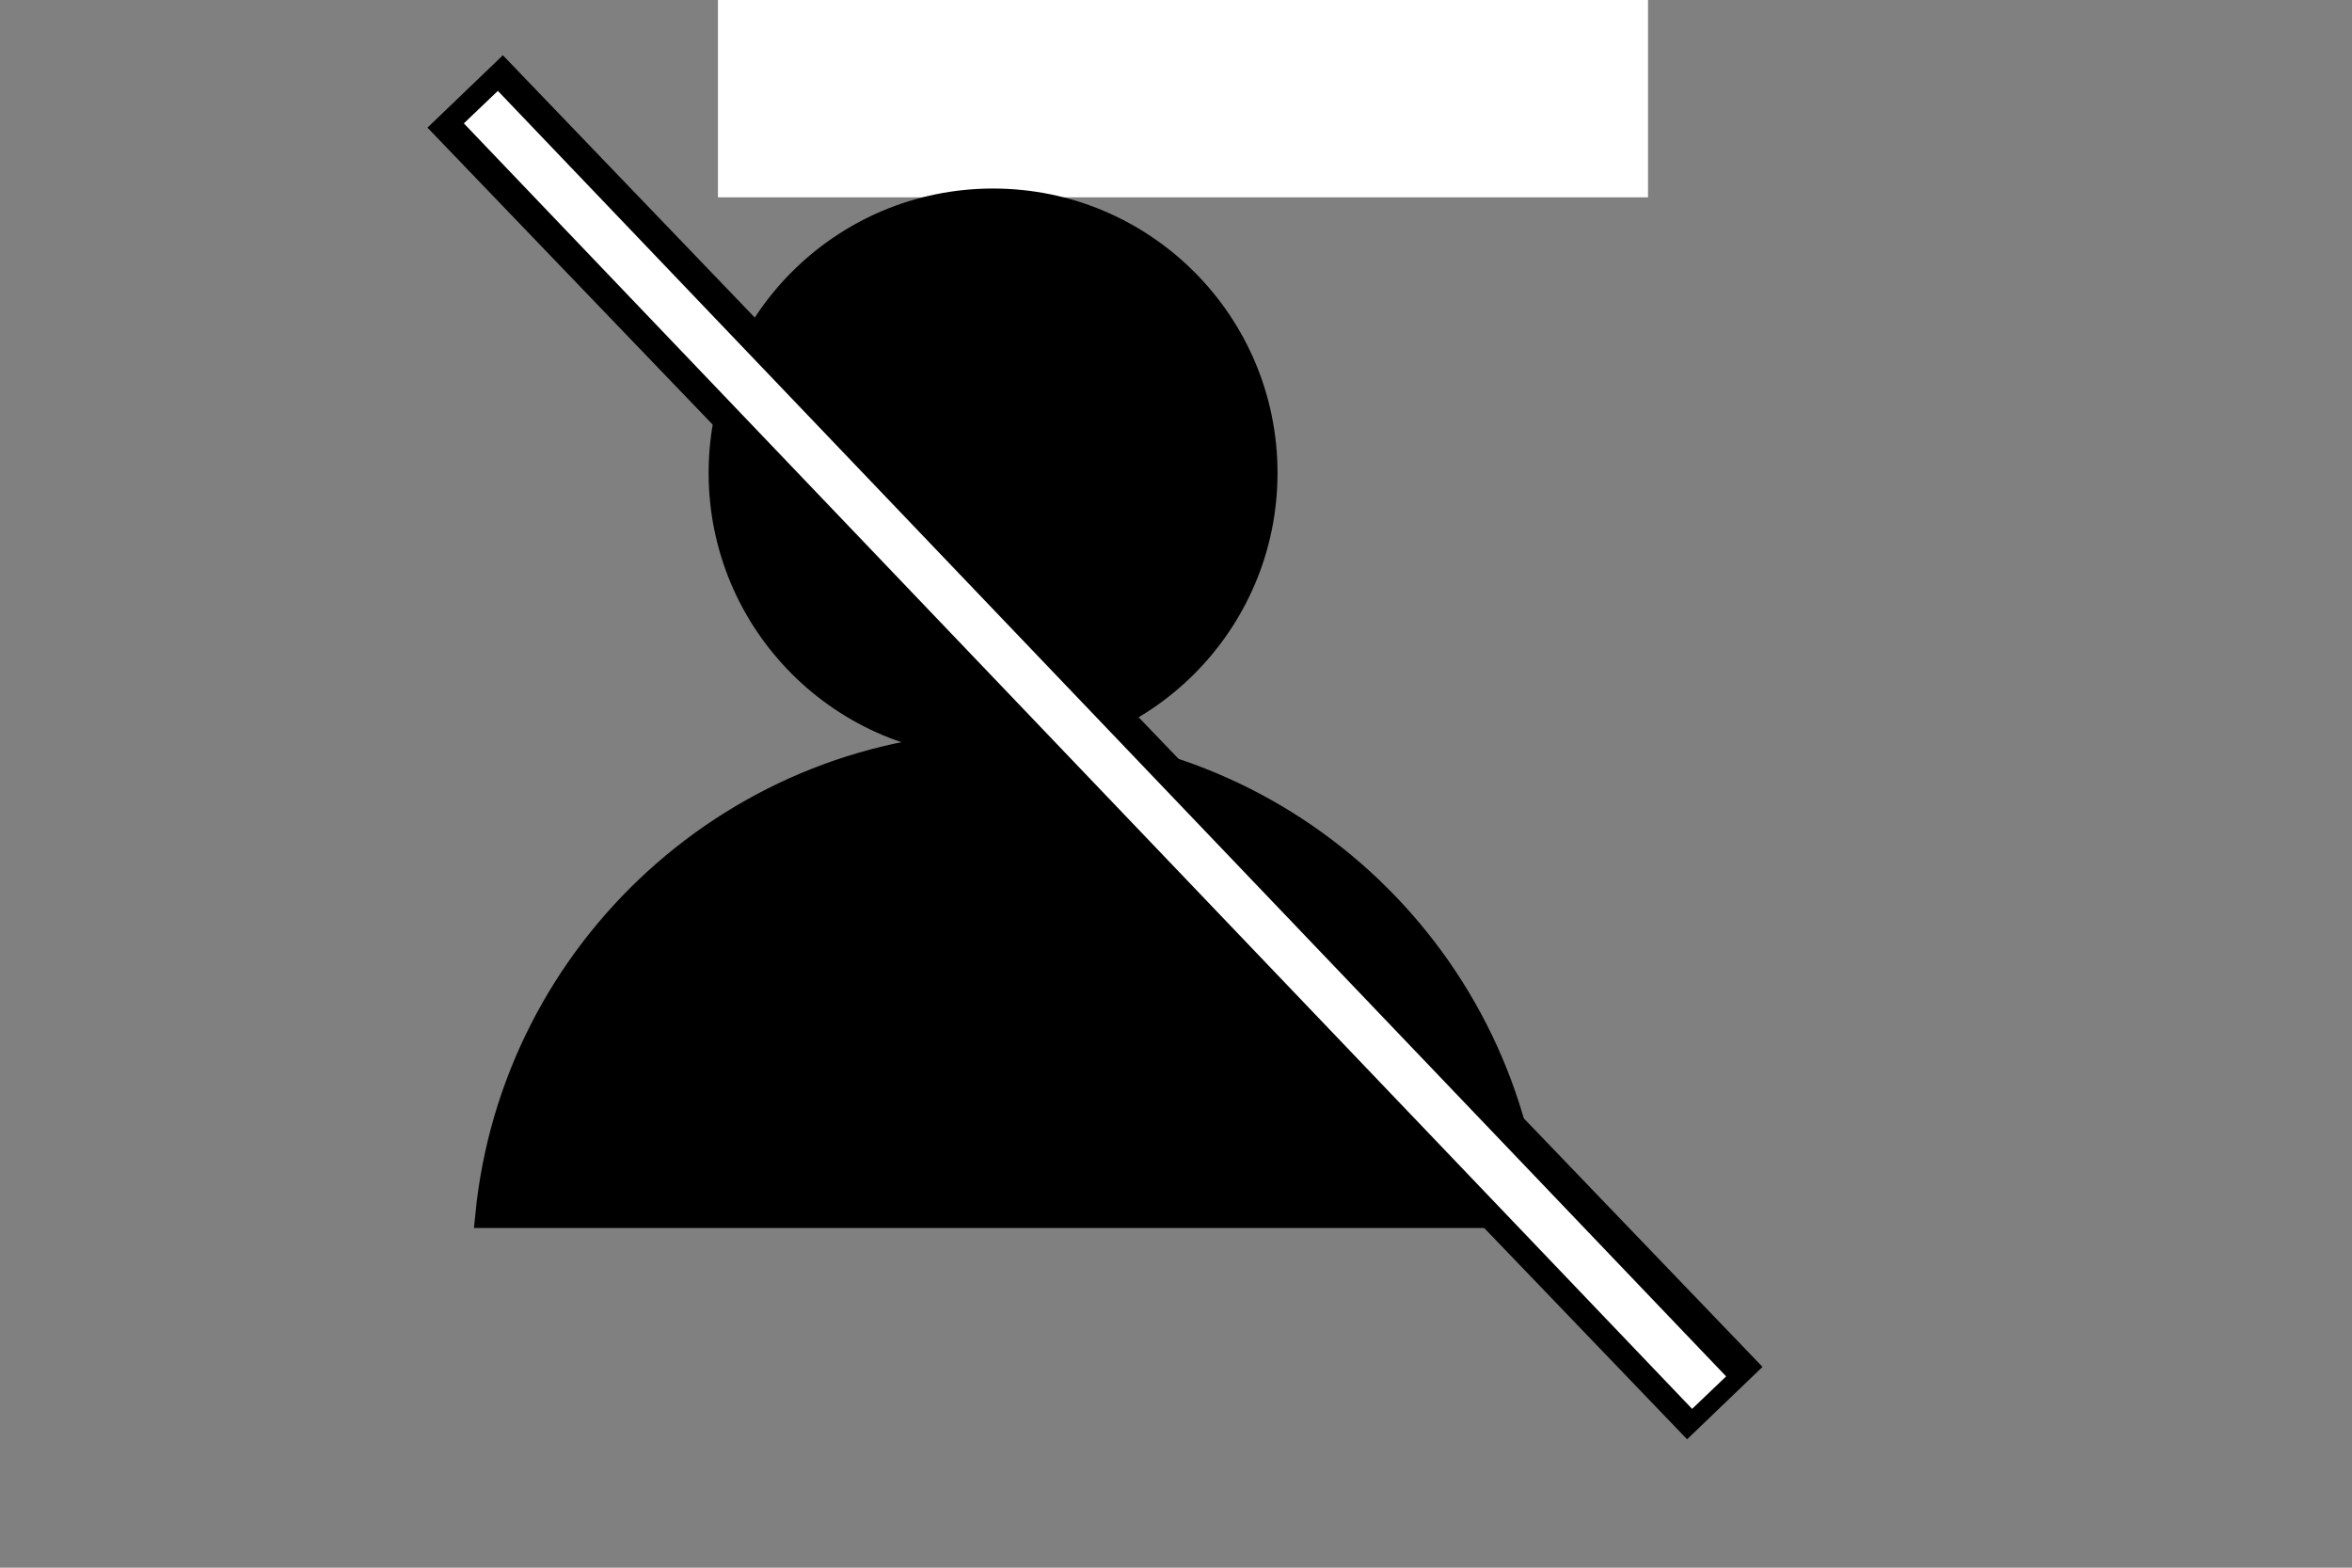 <svg xmlns="http://www.w3.org/2000/svg" xmlns:svg="http://www.w3.org/2000/svg" id="svg3148" width="450" height="300" version="1.1"><rect width="100%" height="100%" fill="#808080" stroke="none"/><rect style="fill:#fff;fill-opacity:1;stroke:none" id="rect3196" width="177.948" height="39.024" x="137.363" y="-1.262"/><title id="title3150">ignore</title><circle style="fill:#000;stroke:#000;stroke-width:5" id="svg_2" cx="190" cy="90.5" r="51.922"/><path style="fill:#000;stroke:#000;stroke-width:5" id="svg_7" d="M 193 142.469 C 141.128 142.469 98.459 181.95 93.438 232.5 L 292.562 232.5 C 287.541 181.95 244.872 142.469 193 142.469 z"/><line style="fill:none;stroke:#000;stroke-width:20" id="svg_12" x1="89" x2="330" y1="17.5" y2="268.5"/><line style="fill:none;stroke:#fff;stroke-width:9" id="svg_13" x1="92" x2="327" y1="20.5" y2="266.5"/></svg>